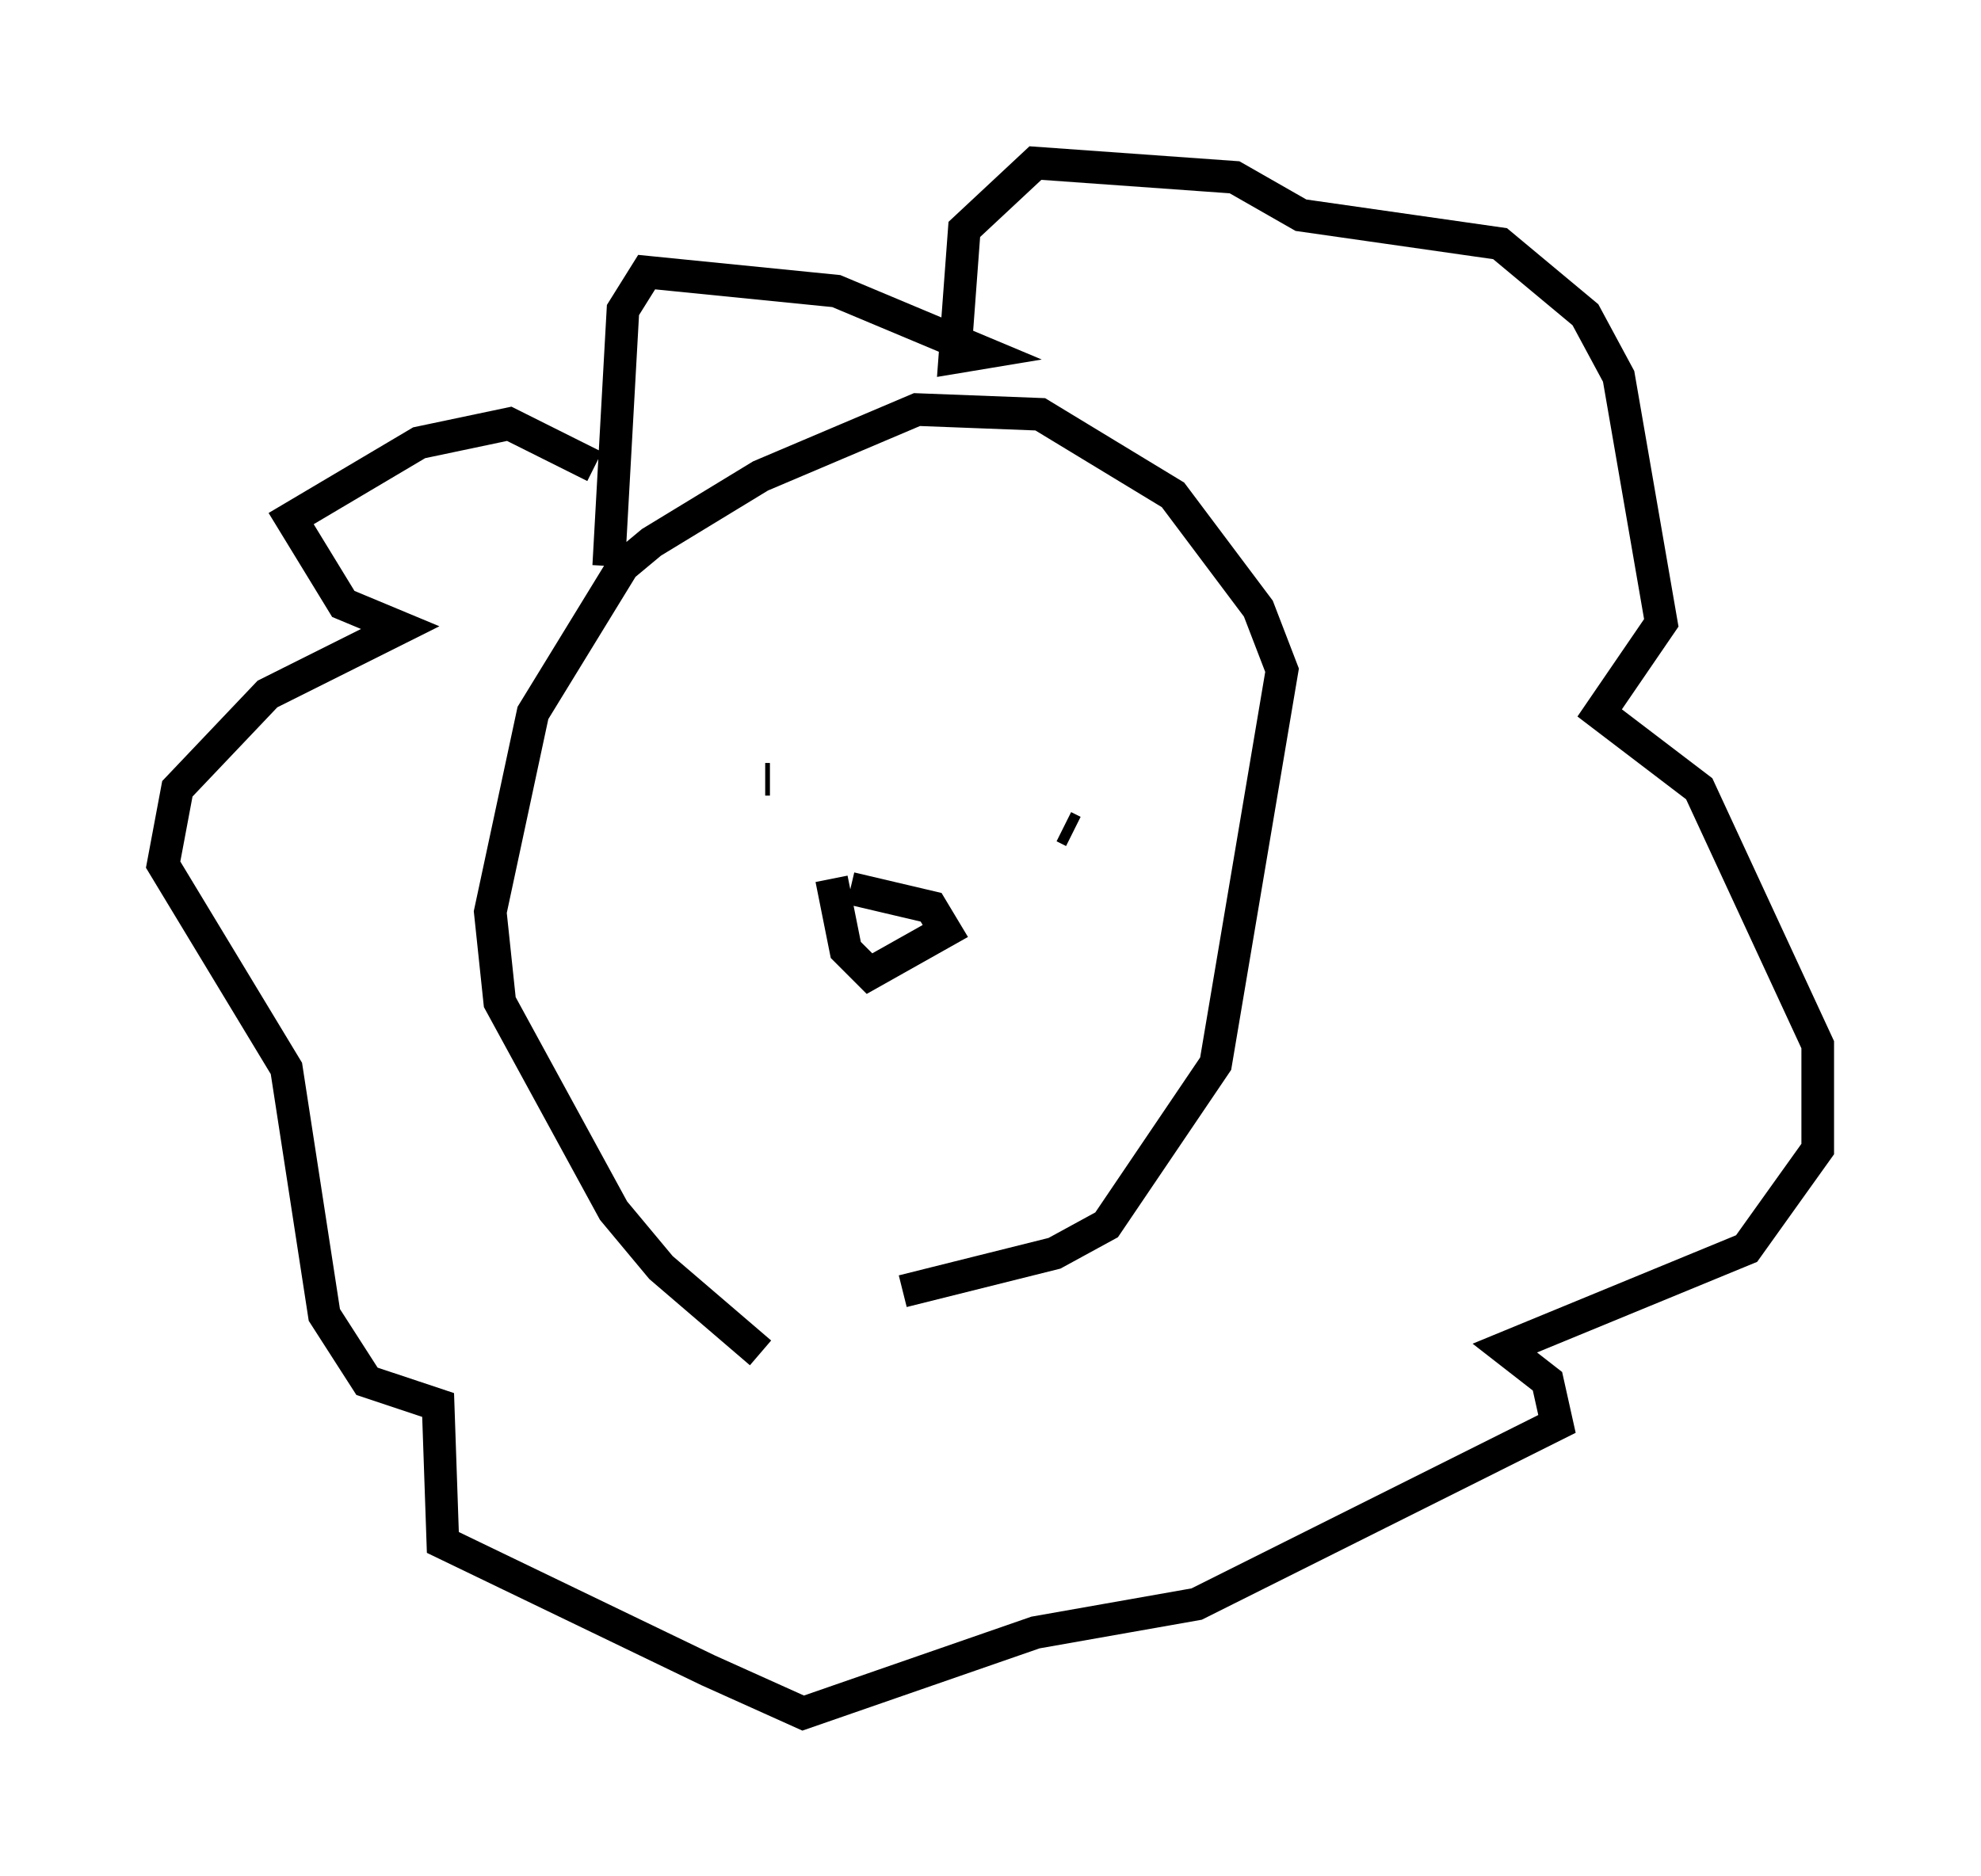 <?xml version="1.0" encoding="utf-8" ?>
<svg baseProfile="full" height="57.497" version="1.1" width="60.693" xmlns="http://www.w3.org/2000/svg" xmlns:ev="http://www.w3.org/2001/xml-events" xmlns:xlink="http://www.w3.org/1999/xlink"><defs /><rect fill="white" height="57.497" width="60.693" x="0" y="0" /><path d="M27.659, 43.056 m-4.358, -1.598 l-3.05, -2.615 -1.453, -1.743 l-3.486, -6.391 -0.291, -2.76 l1.307, -6.101 2.76, -4.503 l0.872, -0.726 3.341, -2.034 l4.793, -2.034 3.777, 0.145 l4.067, 2.469 2.615, 3.486 l0.726, 1.888 -2.034, 12.056 l-3.341, 4.939 -1.598, 0.872 l-4.648, 1.162 m-9.441, -25.274 l-2.615, -1.307 -2.76, 0.581 l-3.922, 2.324 1.598, 2.615 l1.743, 0.726 -4.067, 2.034 l-2.76, 2.905 -0.436, 2.324 l3.777, 6.246 1.162, 7.553 l1.307, 2.034 2.179, 0.726 l0.145, 4.212 8.134, 3.922 l2.905, 1.307 7.117, -2.469 l4.939, -0.872 11.039, -5.52 l-0.291, -1.307 -1.307, -1.017 l7.408, -3.05 2.179, -3.05 l0.0, -3.196 -3.631, -7.844 l-3.05, -2.324 1.888, -2.76 l-1.307, -7.553 -1.017, -1.888 l-2.615, -2.179 -6.101, -0.872 l-2.034, -1.162 -6.101, -0.436 l-2.179, 2.034 -0.291, 3.922 l0.872, -0.145 -4.503, -1.888 l-5.81, -0.581 -0.726, 1.162 l-0.436, 7.844 m4.939, 6.536 l-0.145, 0.0 m9.441, 1.598 l-0.291, -0.145 m-6.536, 1.888 l2.469, 0.581 0.436, 0.726 l-2.324, 1.307 -0.726, -0.726 l-0.436, -2.179 " fill="none" stroke="black" stroke-width="1" /></svg>